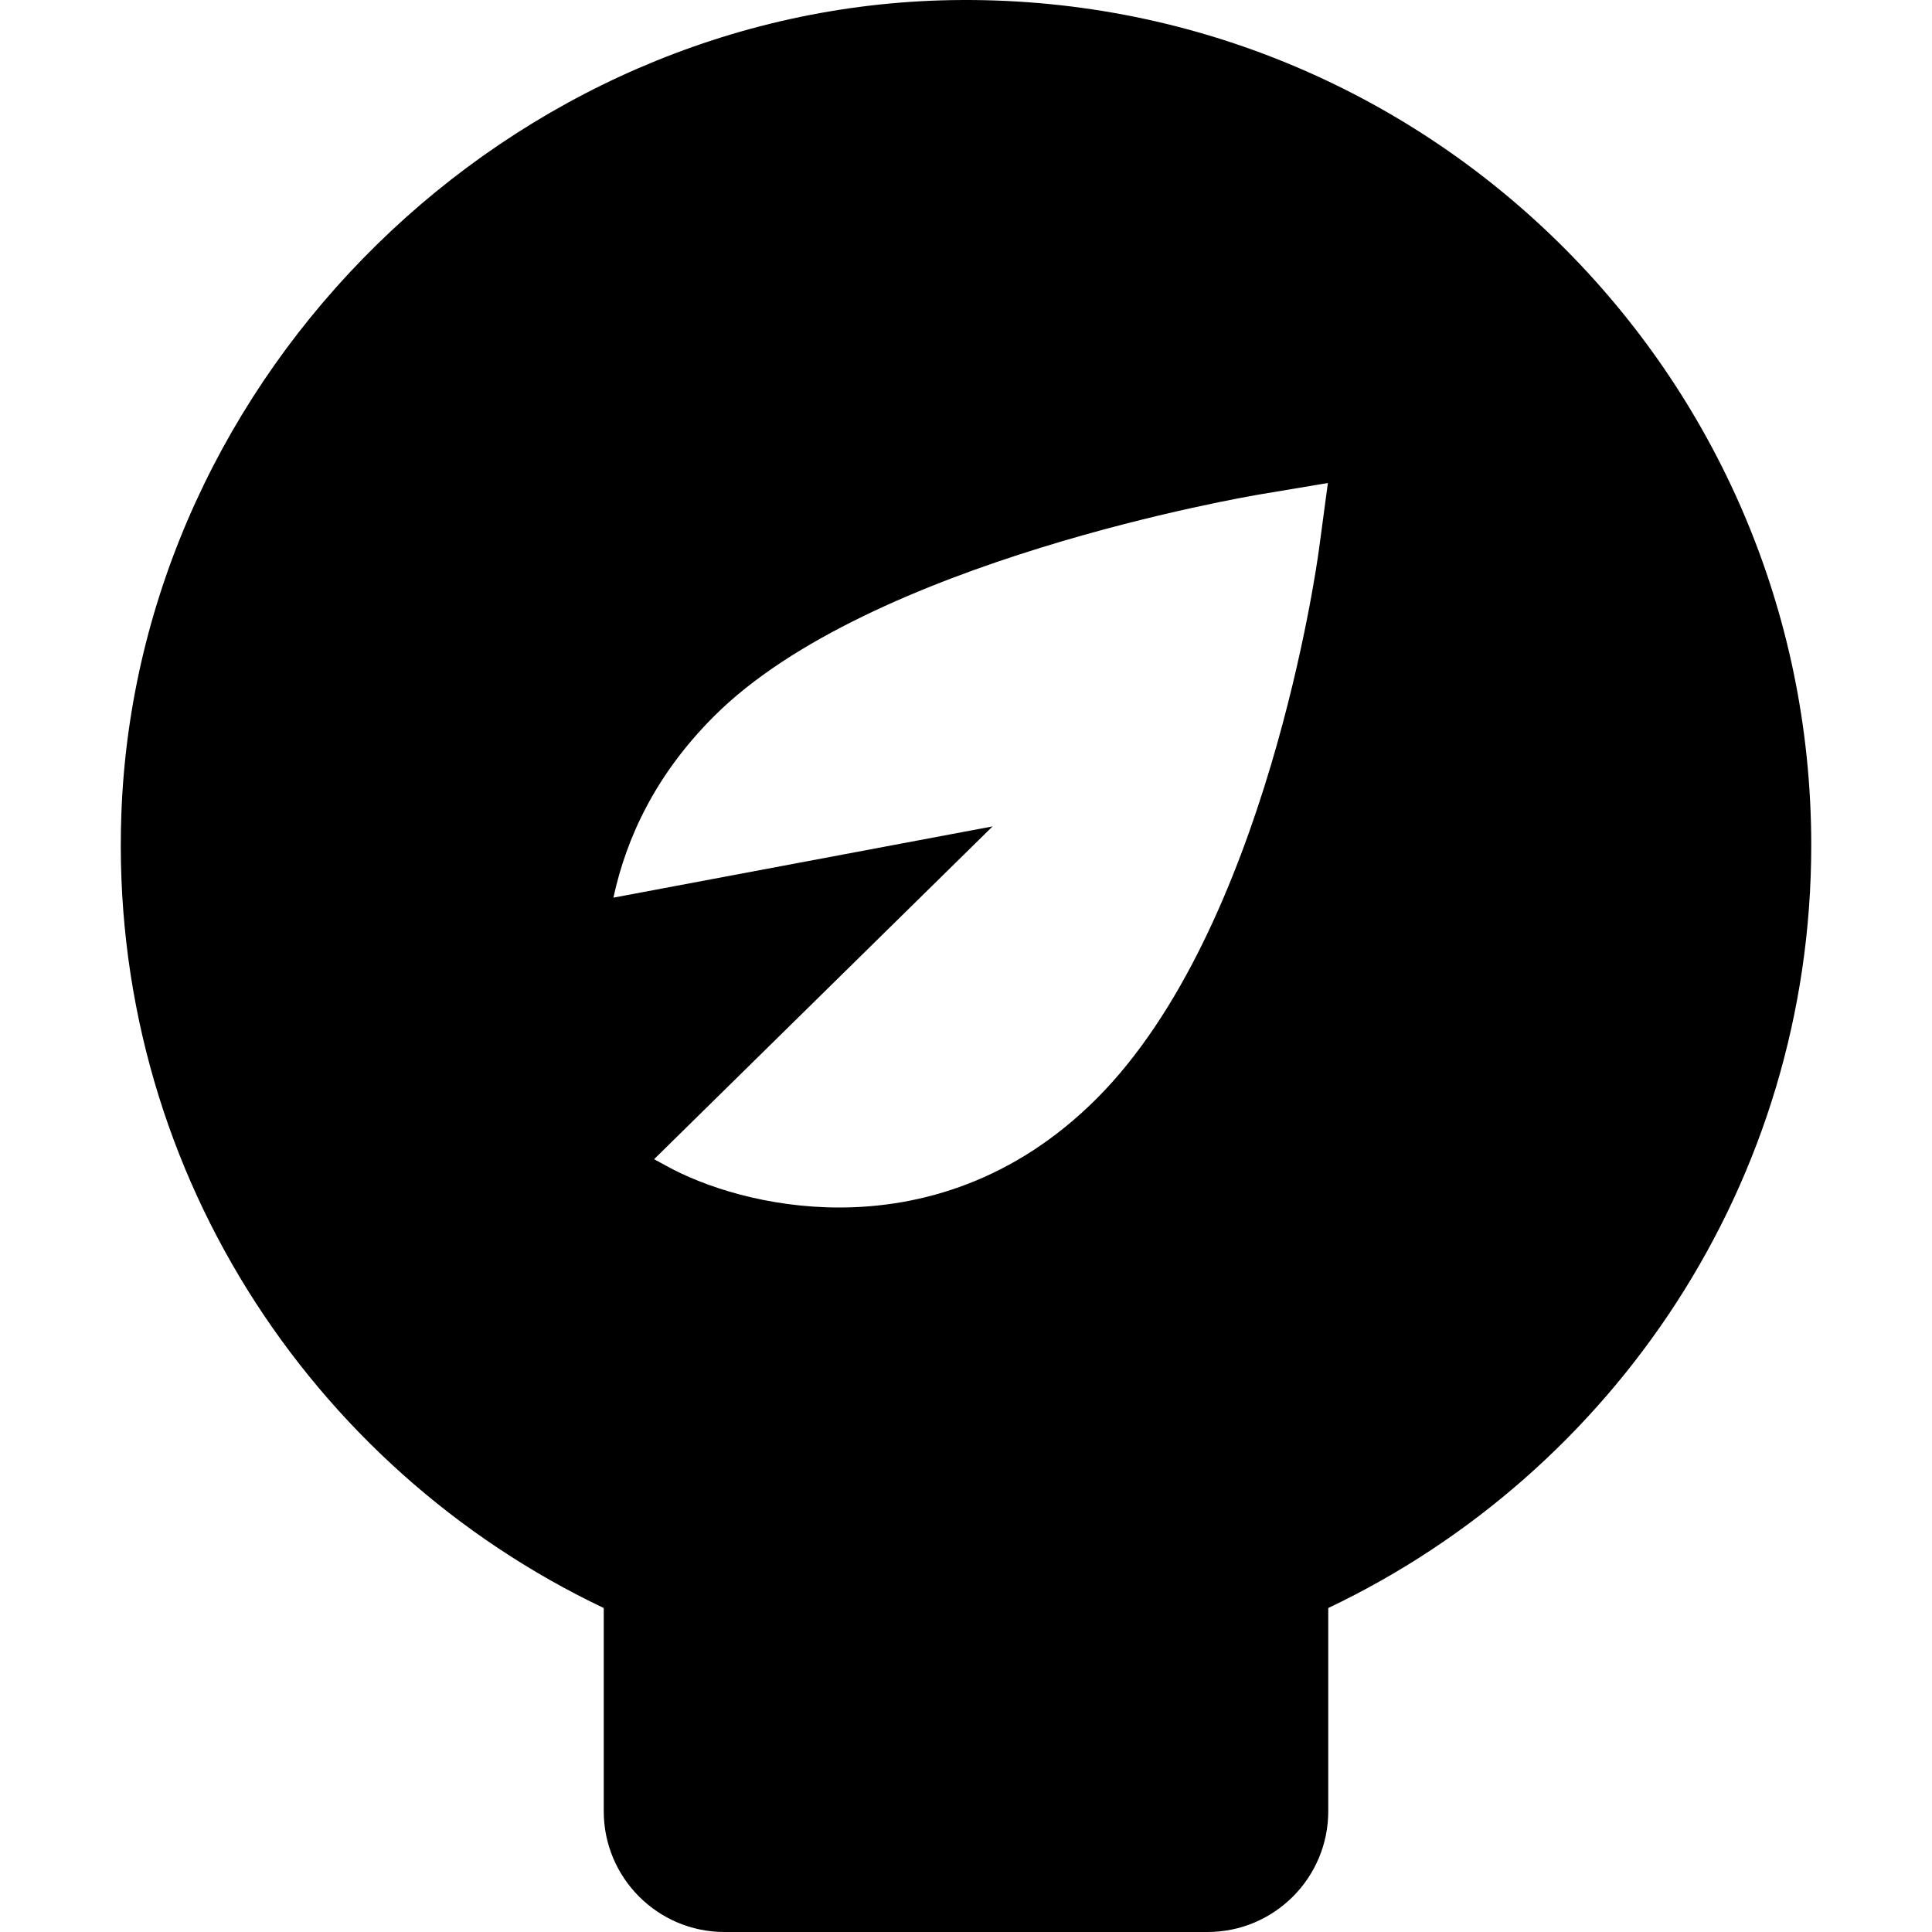 <?xml version="1.0" encoding="utf-8"?>
<!-- Generator: Adobe Illustrator 19.2.1, SVG Export Plug-In . SVG Version: 6.00 Build 0)  -->
<!DOCTYPE svg PUBLIC "-//W3C//DTD SVG 1.1//EN" "http://www.w3.org/Graphics/SVG/1.1/DTD/svg11.dtd">
<svg version="1.1" id="Layer_1" xmlns="http://www.w3.org/2000/svg" xmlns:xlink="http://www.w3.org/1999/xlink" x="0px" y="0px"
	 width="16px" height="16px" viewBox="0 0 16 16" enable-background="new 0 0 16 16" xml:space="preserve">
<path d="M7.881,0.001C4.227,0.062,1.136,3.09,1.005,6.742C0.9,9.642,2.565,12.159,5,13.317V15c0,0.552,0.448,1,1,1h4
	c0.552,0,1-0.448,1-1v-1.683c2.363-1.124,4-3.527,4-6.317C15,3.094,11.802-0.064,7.881,0.001z M10.923,4.551
	c-0.017,0.128-0.437,3.143-1.841,4.547C8.399,9.781,7.625,10,6.95,10c-0.597,0-1.118-0.171-1.432-0.345L5.417,9.6L8.22,6.844
	l-3.14,0.59c0.108-0.499,0.35-1.02,0.834-1.503c1.286-1.286,4.402-1.817,4.534-1.839L10.997,4L10.923,4.551z"/>
</svg>
